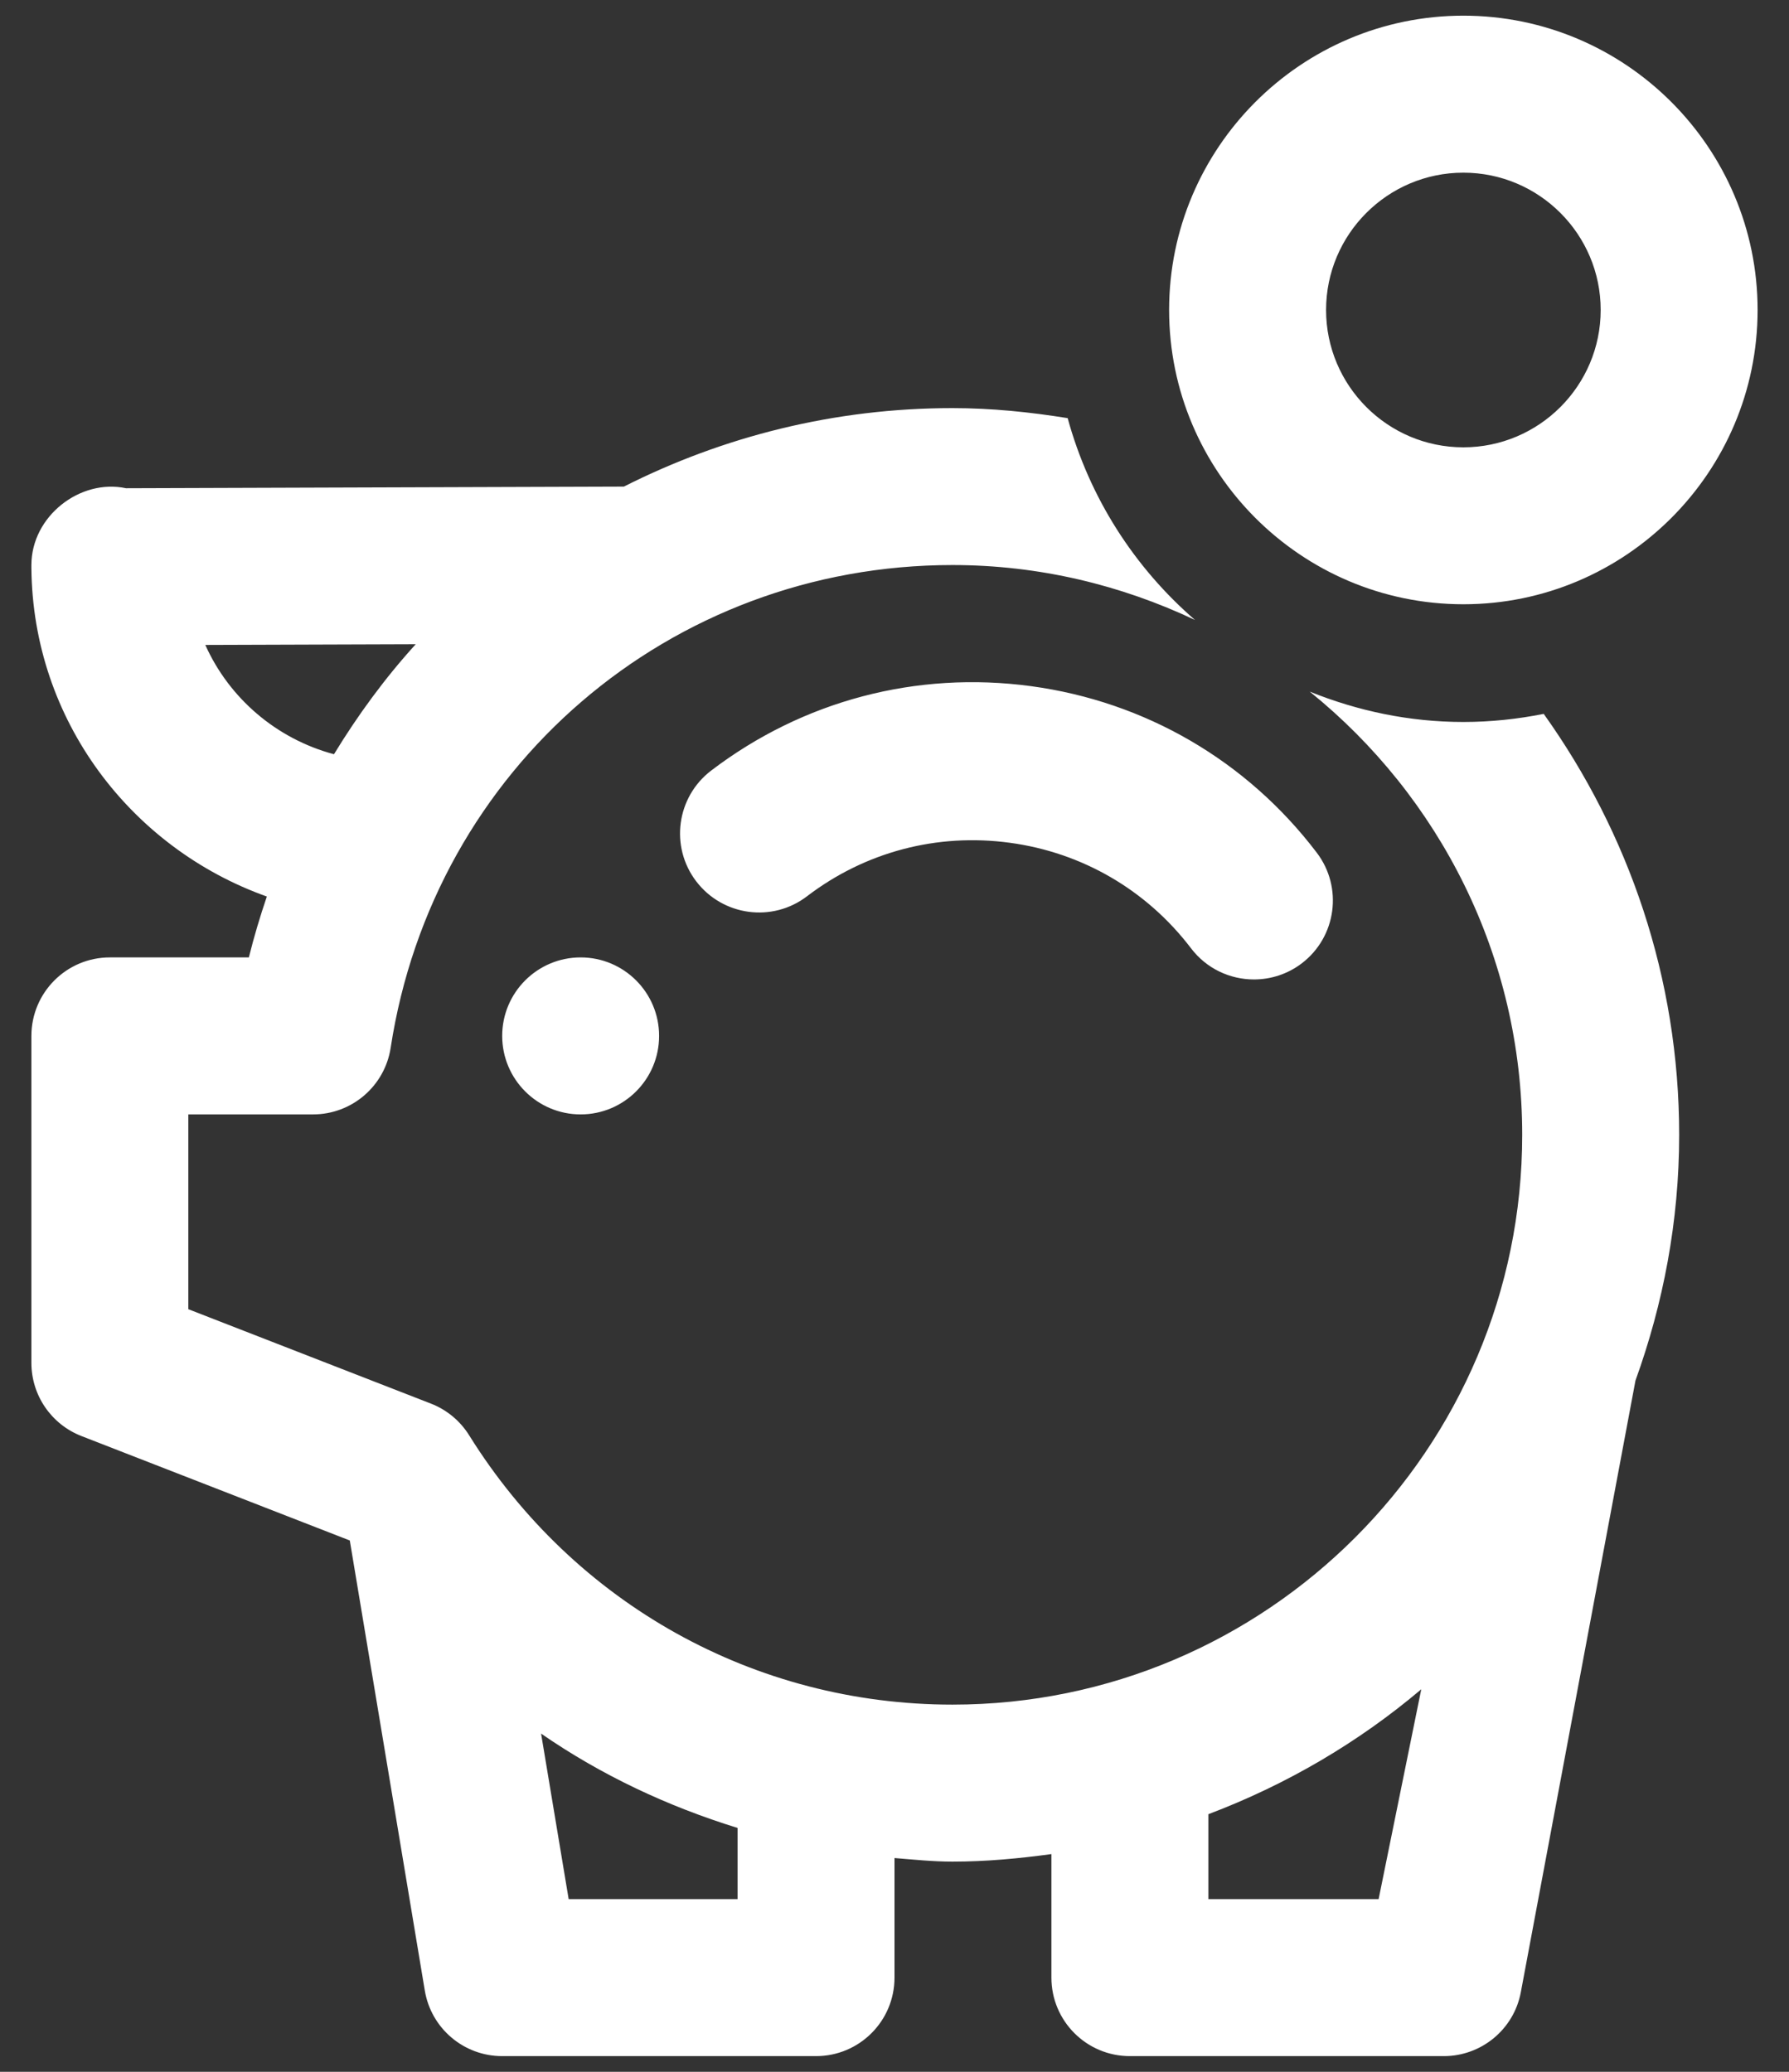 <?xml version="1.0" encoding="UTF-8"?>
<svg width="38px" height="44px" viewBox="0 0 38 44" version="1.1" xmlns="http://www.w3.org/2000/svg" xmlns:xlink="http://www.w3.org/1999/xlink">
     
    <rect x="0" y="0" width="38" height="44" fill="#333333" stroke="none"/>
     
    <title>Icons/bold/piggy-bank</title>
     
    <g id="01-|-Volleyball-" stroke="none" stroke-width="1" fill="none" fill-rule="evenodd">
        <g id="Landingpage-Clubs" transform="translate(-831, -1380)" fill="#FFFFFF">
            <g id="02-|-Digitalisierung" transform="translate(0, 867)">
                <g id="Features-4" transform="translate(0, 499)">
                    <g id="Feature-three" transform="translate(825, 5)">
                        <g id="Icons/bold/piggy-bank" transform="translate(0, 6)">
                            <path d="M26.232,11.667 C27.066,11.667 27.879,11.752 28.678,11.88 C29.142,13.572 30.093,15.049 31.383,16.167 C29.818,15.427 28.076,15 26.232,15 C20.229,15 15.209,19.312 14.298,25.253 C14.173,26.066 13.473,26.667 12.65,26.667 L12.65,26.667 L10,26.667 L10,30.804 L15.153,32.809 C15.489,32.939 15.773,33.175 15.964,33.48 C18.196,37.064 22.035,39.202 26.232,39.202 C32.905,39.202 38.333,33.774 38.333,27.101 C38.333,23.301 36.569,19.908 33.82,17.688 C34.831,18.096 35.928,18.333 37.083,18.333 C37.668,18.333 38.237,18.271 38.79,18.161 C40.594,20.687 41.667,23.768 41.667,27.101 C41.667,28.935 41.329,30.687 40.739,32.319 L40.739,32.319 L38.304,45.308 C38.158,46.095 37.469,46.667 36.667,46.667 L36.667,46.667 L30,46.667 C29.079,46.667 28.333,45.921 28.333,45 L28.333,45 L28.333,42.376 C27.645,42.47 26.947,42.536 26.232,42.536 C25.817,42.536 25.409,42.493 25,42.46 L25,42.46 L25,45 C25,45.921 24.254,46.667 23.333,46.667 L23.333,46.667 L16.667,46.667 C15.852,46.667 15.156,46.078 15.023,45.273 L15.023,45.273 L13.43,35.716 L7.73,33.498 C7.089,33.249 6.667,32.632 6.667,31.945 L6.667,31.945 L6.667,25 C6.667,24.08 7.413,23.333 8.333,23.333 L8.333,23.333 L11.286,23.333 C11.395,22.894 11.524,22.463 11.668,22.04 C8.784,21.013 6.696,18.294 6.667,15.068 L6.667,15.068 L6.667,15 C6.667,13.962 7.704,13.16 8.677,13.369 L8.677,13.369 L19.252,13.334 C21.353,12.272 23.721,11.667 26.232,11.667 Z M17.493,39.817 L18.079,43.333 L21.667,43.333 L21.667,41.821 C20.179,41.361 18.769,40.699 17.493,39.817 L17.493,39.817 Z M36.189,38.876 C34.856,40.004 33.328,40.901 31.667,41.529 L31.667,41.529 L31.667,43.333 L35.283,43.333 Z M18.333,23.333 C19.254,23.333 20,24.08 20,25 C20,25.92 19.254,26.667 18.333,26.667 C17.413,26.667 16.667,25.92 16.667,25 C16.667,24.08 17.413,23.333 18.333,23.333 Z M27.899,17.572 C30.327,17.901 32.484,19.156 33.968,21.107 C34.53,21.844 34.388,22.897 33.651,23.459 C33.347,23.69 32.99,23.801 32.635,23.801 C32.129,23.801 31.629,23.574 31.299,23.14 C30.357,21.903 28.989,21.106 27.448,20.898 C25.903,20.689 24.377,21.092 23.141,22.035 C22.403,22.599 21.349,22.453 20.788,21.717 C20.226,20.98 20.369,19.927 21.106,19.365 C23.056,17.88 25.466,17.244 27.899,17.572 Z M14.83,16.682 L10.361,16.697 C10.87,17.832 11.874,18.692 13.094,19.018 C13.603,18.183 14.179,17.398 14.83,16.682 L14.83,16.682 Z M37.083,3.333 C40.529,3.333 43.333,6.137 43.333,9.583 C43.333,13.03 40.529,15.833 37.083,15.833 C33.638,15.833 30.833,13.03 30.833,9.583 C30.833,6.137 33.638,3.333 37.083,3.333 Z M37.083,6.667 C35.475,6.667 34.167,7.975 34.167,9.583 C34.167,11.191 35.475,12.5 37.083,12.5 C38.691,12.5 40,11.191 40,9.583 C40,7.975 38.691,6.667 37.083,6.667 Z" id="Combined-Shape"></path>
                        </g>
                    </g>
                </g>
            </g>
        </g>
    </g>
</svg>
